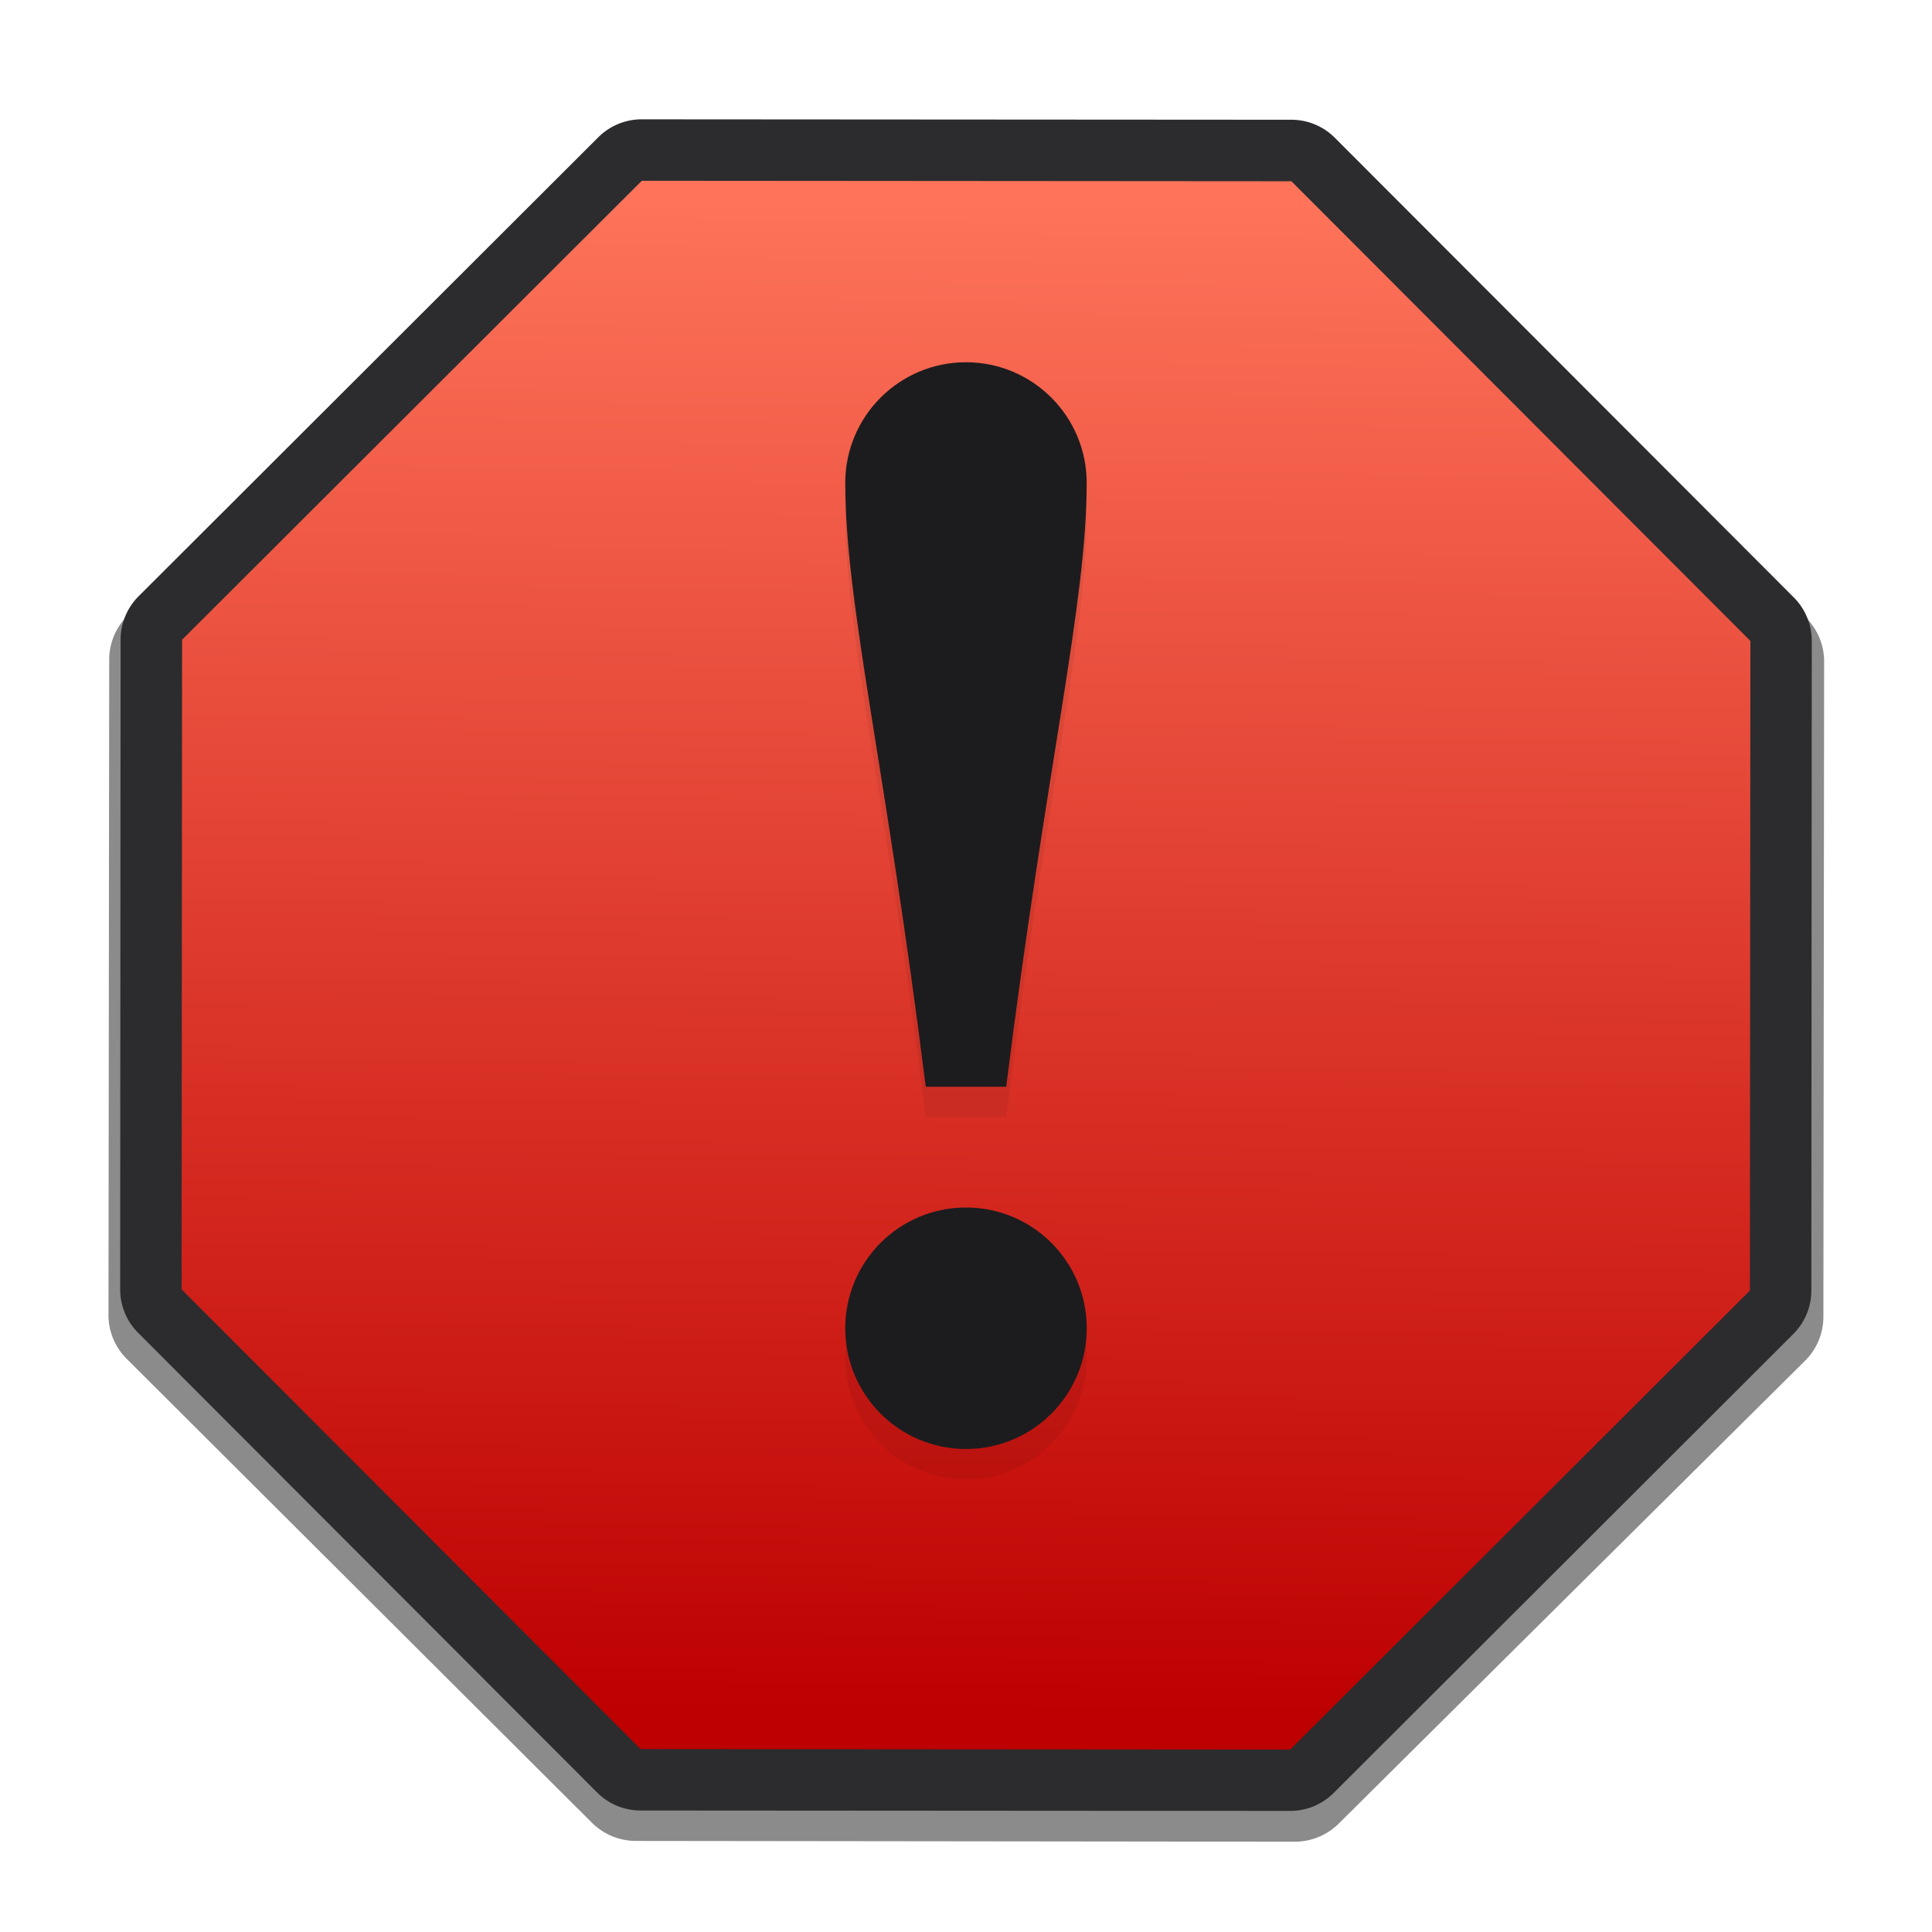 <svg height="32" width="32" xmlns="http://www.w3.org/2000/svg" xmlns:xlink="http://www.w3.org/1999/xlink"><filter id="a" color-interpolation-filters="sRGB" height="1.059" width="1.264" x="-.132" y="-.029"><feGaussianBlur stdDeviation=".22"/></filter><linearGradient id="b" gradientUnits="userSpaceOnUse" x1="12.608" x2="13.457" y1="28.245" y2="3.363"><stop offset="0" stop-color="#bd0000"/><stop offset="1" stop-color="#fe735a"/></linearGradient><filter id="c" color-interpolation-filters="sRGB" height="1.095" width="1.097" x="-.048" y="-.048"><feGaussianBlur stdDeviation=".571"/></filter><path d="m10.567 1.805a1.032 1.043 0 0 0 -.73.305l-7.717 7.784a1.032 1.043 0 0 0 -.302.737l-.012 11.019a1.032 1.043 0 0 0 .301.738l7.699 7.802a1.032 1.043 0 0 0 .728.305l10.899.013a1.032 1.043 0 0 0 .73-.305l7.717-7.784a1.032 1.043 0 0 0 .302-.737l.012-11.019a1.032 1.043 0 0 0 -.301-.738l-7.699-7.802a1.032 1.043 0 0 0 -.728-.305z" filter="url(#c)" opacity=".675" transform="matrix(1.001 0 0 .985 -.011 .454)"/><path d="m11.025 1.992a1.009 1.009 0 0 0 -.721.277l-7.729 7.344a1.009 1.009 0 0 0 -.312.705l-.271 10.656a1.009 1.009 0 0 0 .277.721l7.344 7.729a1.009 1.009 0 0 0 .705.312l10.656.271a1.009 1.009 0 0 0 .721-.277l7.729-7.344a1.009 1.009 0 0 0 .312-.705l.271-10.656a1.009 1.009 0 0 0 -.277-.721l-7.344-7.729a1.009 1.009 0 0 0 -.705-.312z" fill="#2c2c2e" transform="matrix(1.009 -.025 .025 1.009 -.544 .242)"/><path d="m21 29-10.657-.272-7.343-7.728.272-10.657 7.728-7.343 10.657.272 7.343 7.728-.272 10.657z" fill="url(#b)" transform="matrix(1.009 -.025 .025 1.009 -.544 .242)"/><g transform="translate(0 -3)"><path d="m16 9.5c-1.105 0-2 .895-2 2 0 2 .667 4.667 1.333 10h1.333c.667-5.333 1.333-8 1.333-10 0-1.105-.895-2-2-2zm0 14c-1.105 0-2 .895-2 2s.895 2 2 2 2-.895 2-2-.895-2-2-2z" filter="url(#a)" opacity=".25"/><path d="m16 9c-1.105 0-2 .895-2 2 0 2 .667 4.667 1.333 10h1.333c.667-5.333 1.333-8 1.333-10 0-1.105-.895-2-2-2zm0 14c-1.105 0-2 .895-2 2s.895 2 2 2 2-.895 2-2-.895-2-2-2z" fill="#1c1c1e"/></g></svg>